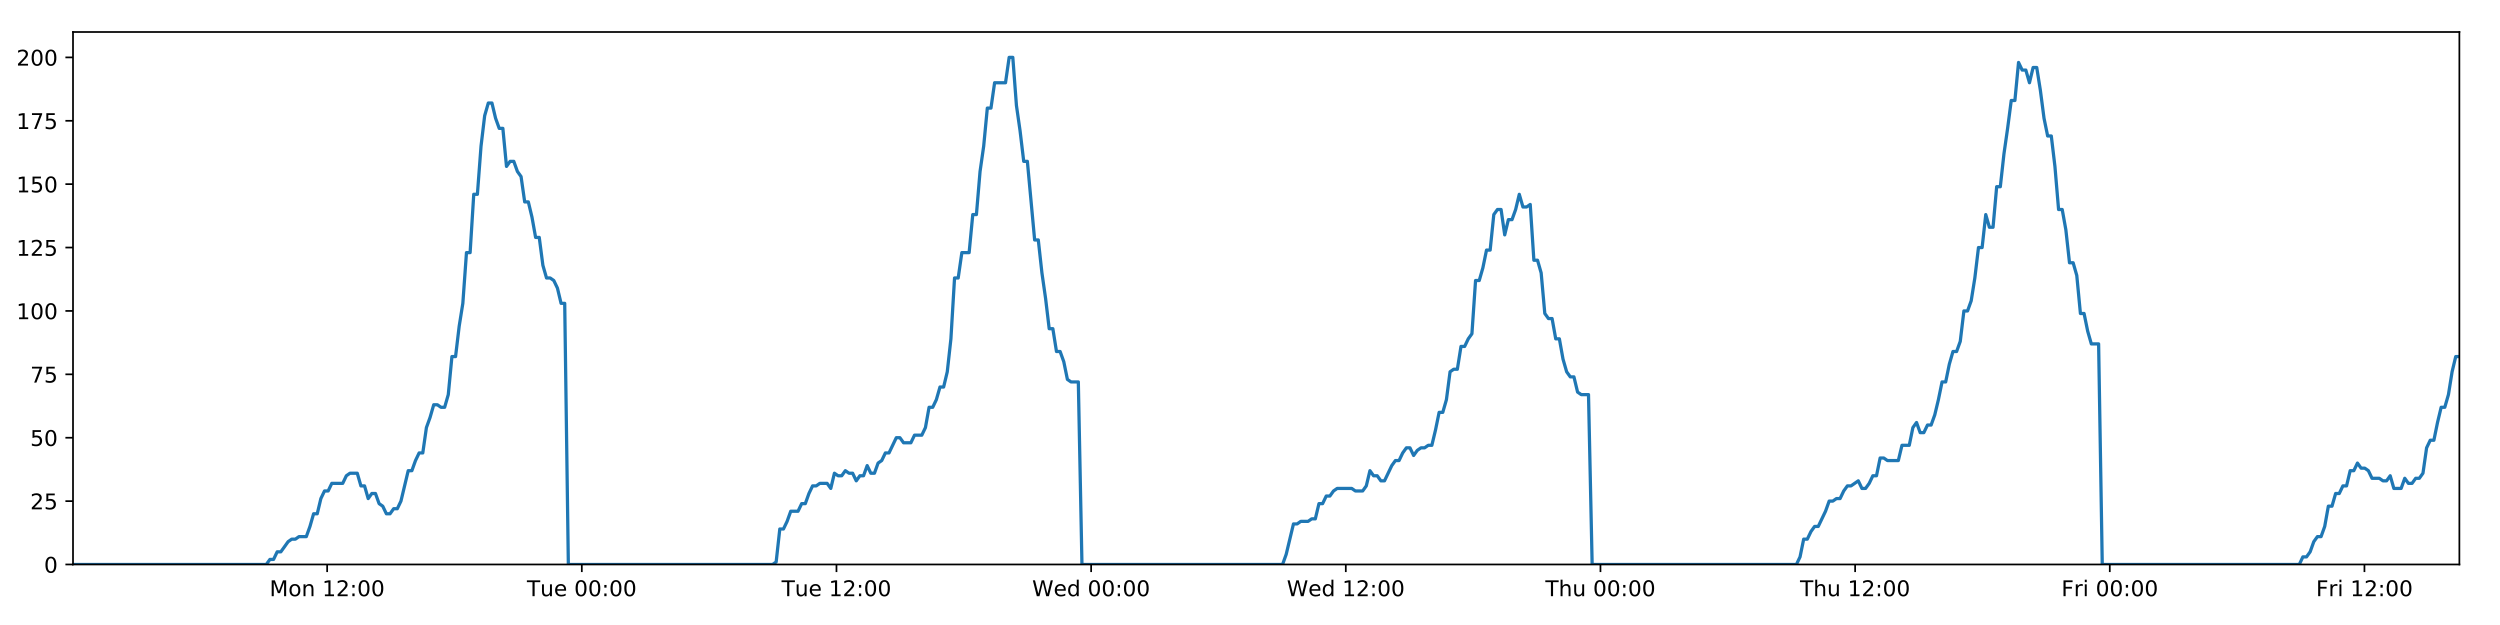 <?xml version="1.0" encoding="utf-8" standalone="no"?>
<!DOCTYPE svg PUBLIC "-//W3C//DTD SVG 1.1//EN"
  "http://www.w3.org/Graphics/SVG/1.1/DTD/svg11.dtd">
<!-- Created with matplotlib (https://matplotlib.org/) -->
<svg height="288pt" version="1.1" viewBox="0 0 1152 288" width="1152pt" xmlns="http://www.w3.org/2000/svg" xmlns:xlink="http://www.w3.org/1999/xlink">
 <defs>
  <style type="text/css">
*{stroke-linecap:butt;stroke-linejoin:round;}
  </style>
 </defs>
 <g id="figure_1">
  <g id="patch_1">
   <path d="M 0 288 
L 1152 288 
L 1152 0 
L 0 0 
z
" style="fill:#ffffff;"/>
  </g>
  <g id="axes_1">
   <g id="patch_2">
    <path d="M 33.64 260.12 
L 1133.28 260.12 
L 1133.28 14.76 
L 33.64 14.76 
z
" style="fill:#ffffff;"/>
   </g>
   <g id="matplotlib.axis_1">
    <g id="xtick_1">
     <g id="line2d_1">
      <defs>
       <path d="M 0 0 
L 0 3.5 
" id="med5cc7f96a" style="stroke:#000000;stroke-width:0.8;"/>
      </defs>
      <g>
       <use style="stroke:#000000;stroke-width:0.8;" x="150.75" xlink:href="#med5cc7f96a" y="260.12"/>
      </g>
     </g>
     <g id="text_1">
      <!-- Mon 12:00 -->
      <defs>
       <path d="M 9.812 72.906 
L 24.516 72.906 
L 43.109 23.297 
L 61.812 72.906 
L 76.516 72.906 
L 76.516 0 
L 66.891 0 
L 66.891 64.016 
L 48.094 14.016 
L 38.188 14.016 
L 19.391 64.016 
L 19.391 0 
L 9.812 0 
z
" id="DejaVuSans-77"/>
       <path d="M 30.609 48.391 
Q 23.391 48.391 19.188 42.75 
Q 14.984 37.109 14.984 27.297 
Q 14.984 17.484 19.156 11.844 
Q 23.344 6.203 30.609 6.203 
Q 37.797 6.203 41.984 11.859 
Q 46.188 17.531 46.188 27.297 
Q 46.188 37.016 41.984 42.703 
Q 37.797 48.391 30.609 48.391 
z
M 30.609 56 
Q 42.328 56 49.016 48.375 
Q 55.719 40.766 55.719 27.297 
Q 55.719 13.875 49.016 6.219 
Q 42.328 -1.422 30.609 -1.422 
Q 18.844 -1.422 12.172 6.219 
Q 5.516 13.875 5.516 27.297 
Q 5.516 40.766 12.172 48.375 
Q 18.844 56 30.609 56 
z
" id="DejaVuSans-111"/>
       <path d="M 54.891 33.016 
L 54.891 0 
L 45.906 0 
L 45.906 32.719 
Q 45.906 40.484 42.875 44.328 
Q 39.844 48.188 33.797 48.188 
Q 26.516 48.188 22.312 43.547 
Q 18.109 38.922 18.109 30.906 
L 18.109 0 
L 9.078 0 
L 9.078 54.688 
L 18.109 54.688 
L 18.109 46.188 
Q 21.344 51.125 25.703 53.562 
Q 30.078 56 35.797 56 
Q 45.219 56 50.047 50.172 
Q 54.891 44.344 54.891 33.016 
z
" id="DejaVuSans-110"/>
       <path id="DejaVuSans-32"/>
       <path d="M 12.406 8.297 
L 28.516 8.297 
L 28.516 63.922 
L 10.984 60.406 
L 10.984 69.391 
L 28.422 72.906 
L 38.281 72.906 
L 38.281 8.297 
L 54.391 8.297 
L 54.391 0 
L 12.406 0 
z
" id="DejaVuSans-49"/>
       <path d="M 19.188 8.297 
L 53.609 8.297 
L 53.609 0 
L 7.328 0 
L 7.328 8.297 
Q 12.938 14.109 22.625 23.891 
Q 32.328 33.688 34.812 36.531 
Q 39.547 41.844 41.422 45.531 
Q 43.312 49.219 43.312 52.781 
Q 43.312 58.594 39.234 62.25 
Q 35.156 65.922 28.609 65.922 
Q 23.969 65.922 18.812 64.312 
Q 13.672 62.703 7.812 59.422 
L 7.812 69.391 
Q 13.766 71.781 18.938 73 
Q 24.125 74.219 28.422 74.219 
Q 39.75 74.219 46.484 68.547 
Q 53.219 62.891 53.219 53.422 
Q 53.219 48.922 51.531 44.891 
Q 49.859 40.875 45.406 35.406 
Q 44.188 33.984 37.641 27.219 
Q 31.109 20.453 19.188 8.297 
z
" id="DejaVuSans-50"/>
       <path d="M 11.719 12.406 
L 22.016 12.406 
L 22.016 0 
L 11.719 0 
z
M 11.719 51.703 
L 22.016 51.703 
L 22.016 39.312 
L 11.719 39.312 
z
" id="DejaVuSans-58"/>
       <path d="M 31.781 66.406 
Q 24.172 66.406 20.328 58.906 
Q 16.5 51.422 16.5 36.375 
Q 16.5 21.391 20.328 13.891 
Q 24.172 6.391 31.781 6.391 
Q 39.453 6.391 43.281 13.891 
Q 47.125 21.391 47.125 36.375 
Q 47.125 51.422 43.281 58.906 
Q 39.453 66.406 31.781 66.406 
z
M 31.781 74.219 
Q 44.047 74.219 50.516 64.516 
Q 56.984 54.828 56.984 36.375 
Q 56.984 17.969 50.516 8.266 
Q 44.047 -1.422 31.781 -1.422 
Q 19.531 -1.422 13.062 8.266 
Q 6.594 17.969 6.594 36.375 
Q 6.594 54.828 13.062 64.516 
Q 19.531 74.219 31.781 74.219 
z
" id="DejaVuSans-48"/>
      </defs>
      <g transform="translate(124.21 274.718)scale(0.1 -0.1)">
       <use xlink:href="#DejaVuSans-77"/>
       <use x="86.279" xlink:href="#DejaVuSans-111"/>
       <use x="147.461" xlink:href="#DejaVuSans-110"/>
       <use x="210.84" xlink:href="#DejaVuSans-32"/>
       <use x="242.627" xlink:href="#DejaVuSans-49"/>
       <use x="306.25" xlink:href="#DejaVuSans-50"/>
       <use x="369.873" xlink:href="#DejaVuSans-58"/>
       <use x="403.564" xlink:href="#DejaVuSans-48"/>
       <use x="467.188" xlink:href="#DejaVuSans-48"/>
      </g>
     </g>
    </g>
    <g id="xtick_2">
     <g id="line2d_2">
      <g>
       <use style="stroke:#000000;stroke-width:0.8;" x="268.099" xlink:href="#med5cc7f96a" y="260.12"/>
      </g>
     </g>
     <g id="text_2">
      <!-- Tue 00:00 -->
      <defs>
       <path d="M -0.297 72.906 
L 61.375 72.906 
L 61.375 64.594 
L 35.5 64.594 
L 35.5 0 
L 25.594 0 
L 25.594 64.594 
L -0.297 64.594 
z
" id="DejaVuSans-84"/>
       <path d="M 8.5 21.578 
L 8.5 54.688 
L 17.484 54.688 
L 17.484 21.922 
Q 17.484 14.156 20.5 10.266 
Q 23.531 6.391 29.594 6.391 
Q 36.859 6.391 41.078 11.031 
Q 45.312 15.672 45.312 23.688 
L 45.312 54.688 
L 54.297 54.688 
L 54.297 0 
L 45.312 0 
L 45.312 8.406 
Q 42.047 3.422 37.719 1 
Q 33.406 -1.422 27.688 -1.422 
Q 18.266 -1.422 13.375 4.438 
Q 8.5 10.297 8.5 21.578 
z
M 31.109 56 
z
" id="DejaVuSans-117"/>
       <path d="M 56.203 29.594 
L 56.203 25.203 
L 14.891 25.203 
Q 15.484 15.922 20.484 11.062 
Q 25.484 6.203 34.422 6.203 
Q 39.594 6.203 44.453 7.469 
Q 49.312 8.734 54.109 11.281 
L 54.109 2.781 
Q 49.266 0.734 44.188 -0.344 
Q 39.109 -1.422 33.891 -1.422 
Q 20.797 -1.422 13.156 6.188 
Q 5.516 13.812 5.516 26.812 
Q 5.516 40.234 12.766 48.109 
Q 20.016 56 32.328 56 
Q 43.359 56 49.781 48.891 
Q 56.203 41.797 56.203 29.594 
z
M 47.219 32.234 
Q 47.125 39.594 43.094 43.984 
Q 39.062 48.391 32.422 48.391 
Q 24.906 48.391 20.391 44.141 
Q 15.875 39.891 15.188 32.172 
z
" id="DejaVuSans-101"/>
      </defs>
      <g transform="translate(242.813 274.718)scale(0.1 -0.1)">
       <use xlink:href="#DejaVuSans-84"/>
       <use x="60.85" xlink:href="#DejaVuSans-117"/>
       <use x="124.229" xlink:href="#DejaVuSans-101"/>
       <use x="185.752" xlink:href="#DejaVuSans-32"/>
       <use x="217.539" xlink:href="#DejaVuSans-48"/>
       <use x="281.162" xlink:href="#DejaVuSans-48"/>
       <use x="344.785" xlink:href="#DejaVuSans-58"/>
       <use x="378.477" xlink:href="#DejaVuSans-48"/>
       <use x="442.1" xlink:href="#DejaVuSans-48"/>
      </g>
     </g>
    </g>
    <g id="xtick_3">
     <g id="line2d_3">
      <g>
       <use style="stroke:#000000;stroke-width:0.8;" x="385.447" xlink:href="#med5cc7f96a" y="260.12"/>
      </g>
     </g>
     <g id="text_3">
      <!-- Tue 12:00 -->
      <g transform="translate(360.161 274.718)scale(0.1 -0.1)">
       <use xlink:href="#DejaVuSans-84"/>
       <use x="60.85" xlink:href="#DejaVuSans-117"/>
       <use x="124.229" xlink:href="#DejaVuSans-101"/>
       <use x="185.752" xlink:href="#DejaVuSans-32"/>
       <use x="217.539" xlink:href="#DejaVuSans-49"/>
       <use x="281.162" xlink:href="#DejaVuSans-50"/>
       <use x="344.785" xlink:href="#DejaVuSans-58"/>
       <use x="378.477" xlink:href="#DejaVuSans-48"/>
       <use x="442.1" xlink:href="#DejaVuSans-48"/>
      </g>
     </g>
    </g>
    <g id="xtick_4">
     <g id="line2d_4">
      <g>
       <use style="stroke:#000000;stroke-width:0.8;" x="502.796" xlink:href="#med5cc7f96a" y="260.12"/>
      </g>
     </g>
     <g id="text_4">
      <!-- Wed 00:00 -->
      <defs>
       <path d="M 3.328 72.906 
L 13.281 72.906 
L 28.609 11.281 
L 43.891 72.906 
L 54.984 72.906 
L 70.312 11.281 
L 85.594 72.906 
L 95.609 72.906 
L 77.297 0 
L 64.891 0 
L 49.516 63.281 
L 33.984 0 
L 21.578 0 
z
" id="DejaVuSans-87"/>
       <path d="M 45.406 46.391 
L 45.406 75.984 
L 54.391 75.984 
L 54.391 0 
L 45.406 0 
L 45.406 8.203 
Q 42.578 3.328 38.25 0.953 
Q 33.938 -1.422 27.875 -1.422 
Q 17.969 -1.422 11.734 6.484 
Q 5.516 14.406 5.516 27.297 
Q 5.516 40.188 11.734 48.094 
Q 17.969 56 27.875 56 
Q 33.938 56 38.25 53.625 
Q 42.578 51.266 45.406 46.391 
z
M 14.797 27.297 
Q 14.797 17.391 18.875 11.75 
Q 22.953 6.109 30.078 6.109 
Q 37.203 6.109 41.297 11.75 
Q 45.406 17.391 45.406 27.297 
Q 45.406 37.203 41.297 42.844 
Q 37.203 48.484 30.078 48.484 
Q 22.953 48.484 18.875 42.844 
Q 14.797 37.203 14.797 27.297 
z
" id="DejaVuSans-100"/>
      </defs>
      <g transform="translate(475.606 274.718)scale(0.1 -0.1)">
       <use xlink:href="#DejaVuSans-87"/>
       <use x="98.799" xlink:href="#DejaVuSans-101"/>
       <use x="160.322" xlink:href="#DejaVuSans-100"/>
       <use x="223.799" xlink:href="#DejaVuSans-32"/>
       <use x="255.586" xlink:href="#DejaVuSans-48"/>
       <use x="319.209" xlink:href="#DejaVuSans-48"/>
       <use x="382.832" xlink:href="#DejaVuSans-58"/>
       <use x="416.523" xlink:href="#DejaVuSans-48"/>
       <use x="480.146" xlink:href="#DejaVuSans-48"/>
      </g>
     </g>
    </g>
    <g id="xtick_5">
     <g id="line2d_5">
      <g>
       <use style="stroke:#000000;stroke-width:0.8;" x="620.144" xlink:href="#med5cc7f96a" y="260.12"/>
      </g>
     </g>
     <g id="text_5">
      <!-- Wed 12:00 -->
      <g transform="translate(592.955 274.718)scale(0.1 -0.1)">
       <use xlink:href="#DejaVuSans-87"/>
       <use x="98.799" xlink:href="#DejaVuSans-101"/>
       <use x="160.322" xlink:href="#DejaVuSans-100"/>
       <use x="223.799" xlink:href="#DejaVuSans-32"/>
       <use x="255.586" xlink:href="#DejaVuSans-49"/>
       <use x="319.209" xlink:href="#DejaVuSans-50"/>
       <use x="382.832" xlink:href="#DejaVuSans-58"/>
       <use x="416.523" xlink:href="#DejaVuSans-48"/>
       <use x="480.146" xlink:href="#DejaVuSans-48"/>
      </g>
     </g>
    </g>
    <g id="xtick_6">
     <g id="line2d_6">
      <g>
       <use style="stroke:#000000;stroke-width:0.8;" x="737.492" xlink:href="#med5cc7f96a" y="260.12"/>
      </g>
     </g>
     <g id="text_6">
      <!-- Thu 00:00 -->
      <defs>
       <path d="M 54.891 33.016 
L 54.891 0 
L 45.906 0 
L 45.906 32.719 
Q 45.906 40.484 42.875 44.328 
Q 39.844 48.188 33.797 48.188 
Q 26.516 48.188 22.312 43.547 
Q 18.109 38.922 18.109 30.906 
L 18.109 0 
L 9.078 0 
L 9.078 75.984 
L 18.109 75.984 
L 18.109 46.188 
Q 21.344 51.125 25.703 53.562 
Q 30.078 56 35.797 56 
Q 45.219 56 50.047 50.172 
Q 54.891 44.344 54.891 33.016 
z
" id="DejaVuSans-104"/>
      </defs>
      <g transform="translate(712.102 274.718)scale(0.1 -0.1)">
       <use xlink:href="#DejaVuSans-84"/>
       <use x="61.084" xlink:href="#DejaVuSans-104"/>
       <use x="124.463" xlink:href="#DejaVuSans-117"/>
       <use x="187.842" xlink:href="#DejaVuSans-32"/>
       <use x="219.629" xlink:href="#DejaVuSans-48"/>
       <use x="283.252" xlink:href="#DejaVuSans-48"/>
       <use x="346.875" xlink:href="#DejaVuSans-58"/>
       <use x="380.566" xlink:href="#DejaVuSans-48"/>
       <use x="444.189" xlink:href="#DejaVuSans-48"/>
      </g>
     </g>
    </g>
    <g id="xtick_7">
     <g id="line2d_7">
      <g>
       <use style="stroke:#000000;stroke-width:0.8;" x="854.841" xlink:href="#med5cc7f96a" y="260.12"/>
      </g>
     </g>
     <g id="text_7">
      <!-- Thu 12:00 -->
      <g transform="translate(829.451 274.718)scale(0.1 -0.1)">
       <use xlink:href="#DejaVuSans-84"/>
       <use x="61.084" xlink:href="#DejaVuSans-104"/>
       <use x="124.463" xlink:href="#DejaVuSans-117"/>
       <use x="187.842" xlink:href="#DejaVuSans-32"/>
       <use x="219.629" xlink:href="#DejaVuSans-49"/>
       <use x="283.252" xlink:href="#DejaVuSans-50"/>
       <use x="346.875" xlink:href="#DejaVuSans-58"/>
       <use x="380.566" xlink:href="#DejaVuSans-48"/>
       <use x="444.189" xlink:href="#DejaVuSans-48"/>
      </g>
     </g>
    </g>
    <g id="xtick_8">
     <g id="line2d_8">
      <g>
       <use style="stroke:#000000;stroke-width:0.8;" x="972.189" xlink:href="#med5cc7f96a" y="260.12"/>
      </g>
     </g>
     <g id="text_8">
      <!-- Fri 00:00 -->
      <defs>
       <path d="M 9.812 72.906 
L 51.703 72.906 
L 51.703 64.594 
L 19.672 64.594 
L 19.672 43.109 
L 48.578 43.109 
L 48.578 34.812 
L 19.672 34.812 
L 19.672 0 
L 9.812 0 
z
" id="DejaVuSans-70"/>
       <path d="M 41.109 46.297 
Q 39.594 47.172 37.812 47.578 
Q 36.031 48 33.891 48 
Q 26.266 48 22.188 43.047 
Q 18.109 38.094 18.109 28.812 
L 18.109 0 
L 9.078 0 
L 9.078 54.688 
L 18.109 54.688 
L 18.109 46.188 
Q 20.953 51.172 25.484 53.578 
Q 30.031 56 36.531 56 
Q 37.453 56 38.578 55.875 
Q 39.703 55.766 41.062 55.516 
z
" id="DejaVuSans-114"/>
       <path d="M 9.422 54.688 
L 18.406 54.688 
L 18.406 0 
L 9.422 0 
z
M 9.422 75.984 
L 18.406 75.984 
L 18.406 64.594 
L 9.422 64.594 
z
" id="DejaVuSans-105"/>
      </defs>
      <g transform="translate(949.876 274.718)scale(0.1 -0.1)">
       <use xlink:href="#DejaVuSans-70"/>
       <use x="57.41" xlink:href="#DejaVuSans-114"/>
       <use x="98.523" xlink:href="#DejaVuSans-105"/>
       <use x="126.307" xlink:href="#DejaVuSans-32"/>
       <use x="158.094" xlink:href="#DejaVuSans-48"/>
       <use x="221.717" xlink:href="#DejaVuSans-48"/>
       <use x="285.34" xlink:href="#DejaVuSans-58"/>
       <use x="319.031" xlink:href="#DejaVuSans-48"/>
       <use x="382.654" xlink:href="#DejaVuSans-48"/>
      </g>
     </g>
    </g>
    <g id="xtick_9">
     <g id="line2d_9">
      <g>
       <use style="stroke:#000000;stroke-width:0.8;" x="1089.537" xlink:href="#med5cc7f96a" y="260.12"/>
      </g>
     </g>
     <g id="text_9">
      <!-- Fri 12:00 -->
      <g transform="translate(1067.224 274.718)scale(0.1 -0.1)">
       <use xlink:href="#DejaVuSans-70"/>
       <use x="57.41" xlink:href="#DejaVuSans-114"/>
       <use x="98.523" xlink:href="#DejaVuSans-105"/>
       <use x="126.307" xlink:href="#DejaVuSans-32"/>
       <use x="158.094" xlink:href="#DejaVuSans-49"/>
       <use x="221.717" xlink:href="#DejaVuSans-50"/>
       <use x="285.34" xlink:href="#DejaVuSans-58"/>
       <use x="319.031" xlink:href="#DejaVuSans-48"/>
       <use x="382.654" xlink:href="#DejaVuSans-48"/>
      </g>
     </g>
    </g>
   </g>
   <g id="matplotlib.axis_2">
    <g id="ytick_1">
     <g id="line2d_10">
      <defs>
       <path d="M 0 0 
L -3.5 0 
" id="mf8ae9f7601" style="stroke:#000000;stroke-width:0.8;"/>
      </defs>
      <g>
       <use style="stroke:#000000;stroke-width:0.8;" x="33.64" xlink:href="#mf8ae9f7601" y="260.12"/>
      </g>
     </g>
     <g id="text_10">
      <!-- 0 -->
      <g transform="translate(20.277 263.919)scale(0.1 -0.1)">
       <use xlink:href="#DejaVuSans-48"/>
      </g>
     </g>
    </g>
    <g id="ytick_2">
     <g id="line2d_11">
      <g>
       <use style="stroke:#000000;stroke-width:0.8;" x="33.64" xlink:href="#mf8ae9f7601" y="230.91"/>
      </g>
     </g>
     <g id="text_11">
      <!-- 25 -->
      <defs>
       <path d="M 10.797 72.906 
L 49.516 72.906 
L 49.516 64.594 
L 19.828 64.594 
L 19.828 46.734 
Q 21.969 47.469 24.109 47.828 
Q 26.266 48.188 28.422 48.188 
Q 40.625 48.188 47.75 41.5 
Q 54.891 34.812 54.891 23.391 
Q 54.891 11.625 47.562 5.094 
Q 40.234 -1.422 26.906 -1.422 
Q 22.312 -1.422 17.547 -0.641 
Q 12.797 0.141 7.719 1.703 
L 7.719 11.625 
Q 12.109 9.234 16.797 8.062 
Q 21.484 6.891 26.703 6.891 
Q 35.156 6.891 40.078 11.328 
Q 45.016 15.766 45.016 23.391 
Q 45.016 31 40.078 35.438 
Q 35.156 39.891 26.703 39.891 
Q 22.75 39.891 18.812 39.016 
Q 14.891 38.141 10.797 36.281 
z
" id="DejaVuSans-53"/>
      </defs>
      <g transform="translate(13.915 234.71)scale(0.1 -0.1)">
       <use xlink:href="#DejaVuSans-50"/>
       <use x="63.623" xlink:href="#DejaVuSans-53"/>
      </g>
     </g>
    </g>
    <g id="ytick_3">
     <g id="line2d_12">
      <g>
       <use style="stroke:#000000;stroke-width:0.8;" x="33.64" xlink:href="#mf8ae9f7601" y="201.701"/>
      </g>
     </g>
     <g id="text_12">
      <!-- 50 -->
      <g transform="translate(13.915 205.5)scale(0.1 -0.1)">
       <use xlink:href="#DejaVuSans-53"/>
       <use x="63.623" xlink:href="#DejaVuSans-48"/>
      </g>
     </g>
    </g>
    <g id="ytick_4">
     <g id="line2d_13">
      <g>
       <use style="stroke:#000000;stroke-width:0.8;" x="33.64" xlink:href="#mf8ae9f7601" y="172.491"/>
      </g>
     </g>
     <g id="text_13">
      <!-- 75 -->
      <defs>
       <path d="M 8.203 72.906 
L 55.078 72.906 
L 55.078 68.703 
L 28.609 0 
L 18.312 0 
L 43.219 64.594 
L 8.203 64.594 
z
" id="DejaVuSans-55"/>
      </defs>
      <g transform="translate(13.915 176.291)scale(0.1 -0.1)">
       <use xlink:href="#DejaVuSans-55"/>
       <use x="63.623" xlink:href="#DejaVuSans-53"/>
      </g>
     </g>
    </g>
    <g id="ytick_5">
     <g id="line2d_14">
      <g>
       <use style="stroke:#000000;stroke-width:0.8;" x="33.64" xlink:href="#mf8ae9f7601" y="143.282"/>
      </g>
     </g>
     <g id="text_14">
      <!-- 100 -->
      <g transform="translate(7.553 147.081)scale(0.1 -0.1)">
       <use xlink:href="#DejaVuSans-49"/>
       <use x="63.623" xlink:href="#DejaVuSans-48"/>
       <use x="127.246" xlink:href="#DejaVuSans-48"/>
      </g>
     </g>
    </g>
    <g id="ytick_6">
     <g id="line2d_15">
      <g>
       <use style="stroke:#000000;stroke-width:0.8;" x="33.64" xlink:href="#mf8ae9f7601" y="114.072"/>
      </g>
     </g>
     <g id="text_15">
      <!-- 125 -->
      <g transform="translate(7.553 117.872)scale(0.1 -0.1)">
       <use xlink:href="#DejaVuSans-49"/>
       <use x="63.623" xlink:href="#DejaVuSans-50"/>
       <use x="127.246" xlink:href="#DejaVuSans-53"/>
      </g>
     </g>
    </g>
    <g id="ytick_7">
     <g id="line2d_16">
      <g>
       <use style="stroke:#000000;stroke-width:0.8;" x="33.64" xlink:href="#mf8ae9f7601" y="84.863"/>
      </g>
     </g>
     <g id="text_16">
      <!-- 150 -->
      <g transform="translate(7.553 88.662)scale(0.1 -0.1)">
       <use xlink:href="#DejaVuSans-49"/>
       <use x="63.623" xlink:href="#DejaVuSans-53"/>
       <use x="127.246" xlink:href="#DejaVuSans-48"/>
      </g>
     </g>
    </g>
    <g id="ytick_8">
     <g id="line2d_17">
      <g>
       <use style="stroke:#000000;stroke-width:0.8;" x="33.64" xlink:href="#mf8ae9f7601" y="55.653"/>
      </g>
     </g>
     <g id="text_17">
      <!-- 175 -->
      <g transform="translate(7.553 59.453)scale(0.1 -0.1)">
       <use xlink:href="#DejaVuSans-49"/>
       <use x="63.623" xlink:href="#DejaVuSans-55"/>
       <use x="127.246" xlink:href="#DejaVuSans-53"/>
      </g>
     </g>
    </g>
    <g id="ytick_9">
     <g id="line2d_18">
      <g>
       <use style="stroke:#000000;stroke-width:0.8;" x="33.64" xlink:href="#mf8ae9f7601" y="26.444"/>
      </g>
     </g>
     <g id="text_18">
      <!-- 200 -->
      <g transform="translate(7.553 30.243)scale(0.1 -0.1)">
       <use xlink:href="#DejaVuSans-50"/>
       <use x="63.623" xlink:href="#DejaVuSans-48"/>
       <use x="127.246" xlink:href="#DejaVuSans-48"/>
      </g>
     </g>
    </g>
   </g>
   <g id="line2d_19">
    <path clip-path="url(#pb84aec0bcc)" d="M 33.64 260.12 
L 122.694 260.12 
L 124.372 257.783 
L 126.05 257.783 
L 127.729 254.278 
L 129.408 254.278 
L 132.762 249.605 
L 134.441 248.436 
L 136.117 248.436 
L 137.794 247.268 
L 141.149 247.268 
L 142.826 242.594 
L 144.504 236.752 
L 146.18 236.752 
L 147.858 229.742 
L 149.537 226.237 
L 151.214 226.237 
L 152.892 222.732 
L 157.922 222.732 
L 159.598 219.227 
L 161.274 218.058 
L 164.629 218.058 
L 166.306 223.9 
L 167.983 223.9 
L 169.662 229.742 
L 171.339 227.405 
L 173.016 227.405 
L 174.693 232.079 
L 176.369 233.247 
L 178.047 236.752 
L 179.724 236.752 
L 181.404 234.416 
L 183.079 234.416 
L 184.756 230.91 
L 188.108 216.89 
L 189.784 216.89 
L 191.46 212.216 
L 193.138 208.711 
L 194.817 208.711 
L 196.493 197.027 
L 198.177 192.354 
L 199.859 186.512 
L 201.535 186.512 
L 203.213 187.68 
L 204.889 187.68 
L 206.566 181.838 
L 208.243 164.313 
L 209.919 164.313 
L 211.596 150.292 
L 213.274 139.777 
L 214.951 116.409 
L 216.628 116.409 
L 218.304 89.536 
L 219.983 89.536 
L 221.659 67.337 
L 223.335 53.317 
L 225.011 47.475 
L 226.687 47.475 
L 228.363 54.485 
L 230.039 59.158 
L 231.716 59.158 
L 233.394 76.684 
L 235.069 74.347 
L 236.748 74.347 
L 238.426 79.021 
L 240.102 81.358 
L 241.78 93.042 
L 243.456 93.042 
L 245.132 100.052 
L 246.808 109.399 
L 248.483 109.399 
L 250.16 122.251 
L 251.836 128.093 
L 253.515 128.093 
L 255.19 129.261 
L 256.866 132.766 
L 258.542 139.777 
L 260.217 139.777 
L 261.891 260.12 
L 356.003 260.12 
L 357.652 258.952 
L 359.333 243.763 
L 361.013 243.763 
L 362.693 240.258 
L 364.37 235.584 
L 367.729 235.584 
L 369.406 232.079 
L 371.082 232.079 
L 372.759 227.405 
L 374.437 223.9 
L 376.112 223.9 
L 377.791 222.732 
L 381.143 222.732 
L 382.82 225.069 
L 384.5 218.058 
L 386.179 219.227 
L 387.855 219.227 
L 389.532 216.89 
L 391.209 218.058 
L 392.887 218.058 
L 394.563 221.563 
L 396.238 219.227 
L 397.916 219.227 
L 399.594 214.553 
L 401.27 218.058 
L 402.945 218.058 
L 404.62 213.385 
L 406.3 212.216 
L 407.979 208.711 
L 409.657 208.711 
L 413.009 201.701 
L 414.687 201.701 
L 416.366 204.038 
L 419.73 204.038 
L 421.405 200.533 
L 424.761 200.533 
L 426.44 197.027 
L 428.117 187.68 
L 429.793 187.68 
L 431.468 184.175 
L 433.145 178.333 
L 434.822 178.333 
L 436.501 171.323 
L 438.178 156.134 
L 439.855 128.093 
L 441.537 128.093 
L 443.22 116.409 
L 446.573 116.409 
L 448.254 98.883 
L 449.931 98.883 
L 451.607 79.021 
L 453.283 67.337 
L 454.959 49.811 
L 456.635 49.811 
L 458.313 38.128 
L 463.341 38.128 
L 465.021 26.444 
L 466.701 26.444 
L 468.376 48.643 
L 470.053 60.327 
L 471.73 74.347 
L 473.409 74.347 
L 476.761 110.567 
L 478.441 110.567 
L 480.117 125.756 
L 481.794 137.44 
L 483.469 151.461 
L 485.15 151.461 
L 486.826 161.976 
L 488.504 161.976 
L 490.184 166.65 
L 491.86 174.828 
L 493.537 175.997 
L 496.891 175.997 
L 498.566 260.12 
L 591 260.12 
L 592.676 255.446 
L 596.029 241.426 
L 597.708 241.426 
L 599.385 240.258 
L 602.743 240.258 
L 604.42 239.089 
L 606.096 239.089 
L 607.775 232.079 
L 609.453 232.079 
L 611.13 228.574 
L 612.809 228.574 
L 614.487 226.237 
L 616.165 225.069 
L 622.876 225.069 
L 624.56 226.237 
L 627.912 226.237 
L 629.588 223.9 
L 631.266 216.89 
L 632.942 219.227 
L 634.622 219.227 
L 636.301 221.563 
L 637.977 221.563 
L 641.33 214.553 
L 643.01 212.216 
L 644.689 212.216 
L 646.364 208.711 
L 648.043 206.374 
L 649.722 206.374 
L 651.399 209.88 
L 653.077 207.543 
L 654.756 206.374 
L 656.436 206.374 
L 658.116 205.206 
L 659.793 205.206 
L 661.47 198.196 
L 663.148 190.017 
L 664.829 190.017 
L 666.508 184.175 
L 668.187 171.323 
L 669.863 170.155 
L 671.545 170.155 
L 673.224 159.639 
L 674.904 159.639 
L 676.581 156.134 
L 678.26 153.797 
L 679.94 129.261 
L 681.632 129.261 
L 683.309 123.419 
L 684.985 115.241 
L 686.664 115.241 
L 688.341 98.883 
L 690.018 96.547 
L 691.695 96.547 
L 693.373 108.23 
L 695.055 101.22 
L 696.731 101.22 
L 698.406 96.547 
L 700.086 89.536 
L 701.77 95.378 
L 703.45 95.378 
L 705.129 94.21 
L 706.809 119.914 
L 708.488 119.914 
L 710.163 125.756 
L 711.842 144.45 
L 713.521 146.787 
L 715.2 146.787 
L 716.879 156.134 
L 718.554 156.134 
L 720.234 165.481 
L 721.914 171.323 
L 723.589 173.66 
L 725.269 173.66 
L 726.949 180.67 
L 728.624 181.838 
L 731.983 181.838 
L 733.662 260.12 
L 827.785 260.12 
L 829.46 256.615 
L 831.135 248.436 
L 832.811 248.436 
L 834.491 244.931 
L 836.167 242.594 
L 837.844 242.594 
L 841.2 235.584 
L 842.878 230.91 
L 844.558 230.91 
L 846.234 229.742 
L 847.911 229.742 
L 849.587 226.237 
L 851.267 223.9 
L 852.944 223.9 
L 856.298 221.563 
L 857.975 225.069 
L 859.654 225.069 
L 861.33 222.732 
L 863.008 219.227 
L 864.685 219.227 
L 866.363 211.048 
L 868.04 211.048 
L 869.717 212.216 
L 874.75 212.216 
L 876.429 205.206 
L 879.783 205.206 
L 881.461 197.027 
L 883.14 194.691 
L 884.819 199.364 
L 886.497 199.364 
L 888.184 195.859 
L 889.861 195.859 
L 891.537 191.186 
L 893.215 184.175 
L 894.892 175.997 
L 896.57 175.997 
L 898.248 167.818 
L 899.927 161.976 
L 901.606 161.976 
L 903.286 157.302 
L 904.965 143.282 
L 906.646 143.282 
L 908.326 138.608 
L 910.005 128.093 
L 911.684 114.072 
L 913.361 114.072 
L 915.038 98.883 
L 916.714 104.725 
L 918.391 104.725 
L 920.068 86.031 
L 921.745 86.031 
L 923.429 70.842 
L 925.107 59.158 
L 926.784 46.306 
L 928.464 46.306 
L 930.145 28.781 
L 931.823 32.286 
L 933.5 32.286 
L 935.178 38.128 
L 936.853 31.117 
L 938.529 31.117 
L 940.205 41.633 
L 941.882 54.485 
L 943.559 62.664 
L 945.235 62.664 
L 946.91 76.684 
L 948.593 96.547 
L 950.269 96.547 
L 951.947 105.894 
L 953.626 121.083 
L 955.302 121.083 
L 956.978 126.925 
L 958.657 144.45 
L 960.336 144.45 
L 962.011 152.629 
L 963.688 158.471 
L 967.043 158.471 
L 968.719 260.12 
L 1059.513 260.12 
L 1061.163 256.615 
L 1062.839 256.615 
L 1064.516 254.278 
L 1066.192 249.605 
L 1067.868 247.268 
L 1069.548 247.268 
L 1071.225 242.594 
L 1072.902 233.247 
L 1074.58 233.247 
L 1076.256 227.405 
L 1077.931 227.405 
L 1079.607 223.9 
L 1081.287 223.9 
L 1082.963 216.89 
L 1084.639 216.89 
L 1086.315 213.385 
L 1087.991 215.722 
L 1089.668 215.722 
L 1091.344 216.89 
L 1093.021 220.395 
L 1096.381 220.395 
L 1098.057 221.563 
L 1099.733 221.563 
L 1101.409 219.227 
L 1103.086 225.069 
L 1106.436 225.069 
L 1108.112 220.395 
L 1109.789 222.732 
L 1111.468 222.732 
L 1113.145 220.395 
L 1114.825 220.395 
L 1116.502 218.058 
L 1118.177 206.374 
L 1119.853 202.869 
L 1121.531 202.869 
L 1123.206 194.691 
L 1124.883 187.68 
L 1126.559 187.68 
L 1128.238 181.838 
L 1129.921 171.323 
L 1131.599 164.313 
L 1133.28 164.313 
L 1133.28 164.313 
" style="fill:none;stroke:#1f77b4;stroke-linecap:square;stroke-width:1.5;"/>
   </g>
   <g id="patch_3">
    <path d="M 33.64 260.12 
L 33.64 14.76 
" style="fill:none;stroke:#000000;stroke-linecap:square;stroke-linejoin:miter;stroke-width:0.8;"/>
   </g>
   <g id="patch_4">
    <path d="M 1133.28 260.12 
L 1133.28 14.76 
" style="fill:none;stroke:#000000;stroke-linecap:square;stroke-linejoin:miter;stroke-width:0.8;"/>
   </g>
   <g id="patch_5">
    <path d="M 33.64 260.12 
L 1133.28 260.12 
" style="fill:none;stroke:#000000;stroke-linecap:square;stroke-linejoin:miter;stroke-width:0.8;"/>
   </g>
   <g id="patch_6">
    <path d="M 33.64 14.76 
L 1133.28 14.76 
" style="fill:none;stroke:#000000;stroke-linecap:square;stroke-linejoin:miter;stroke-width:0.8;"/>
   </g>
  </g>
 </g>
 <defs>
  <clipPath id="pb84aec0bcc">
   <rect height="245.36" width="1099.64" x="33.64" y="14.76"/>
  </clipPath>
 </defs>
</svg>
